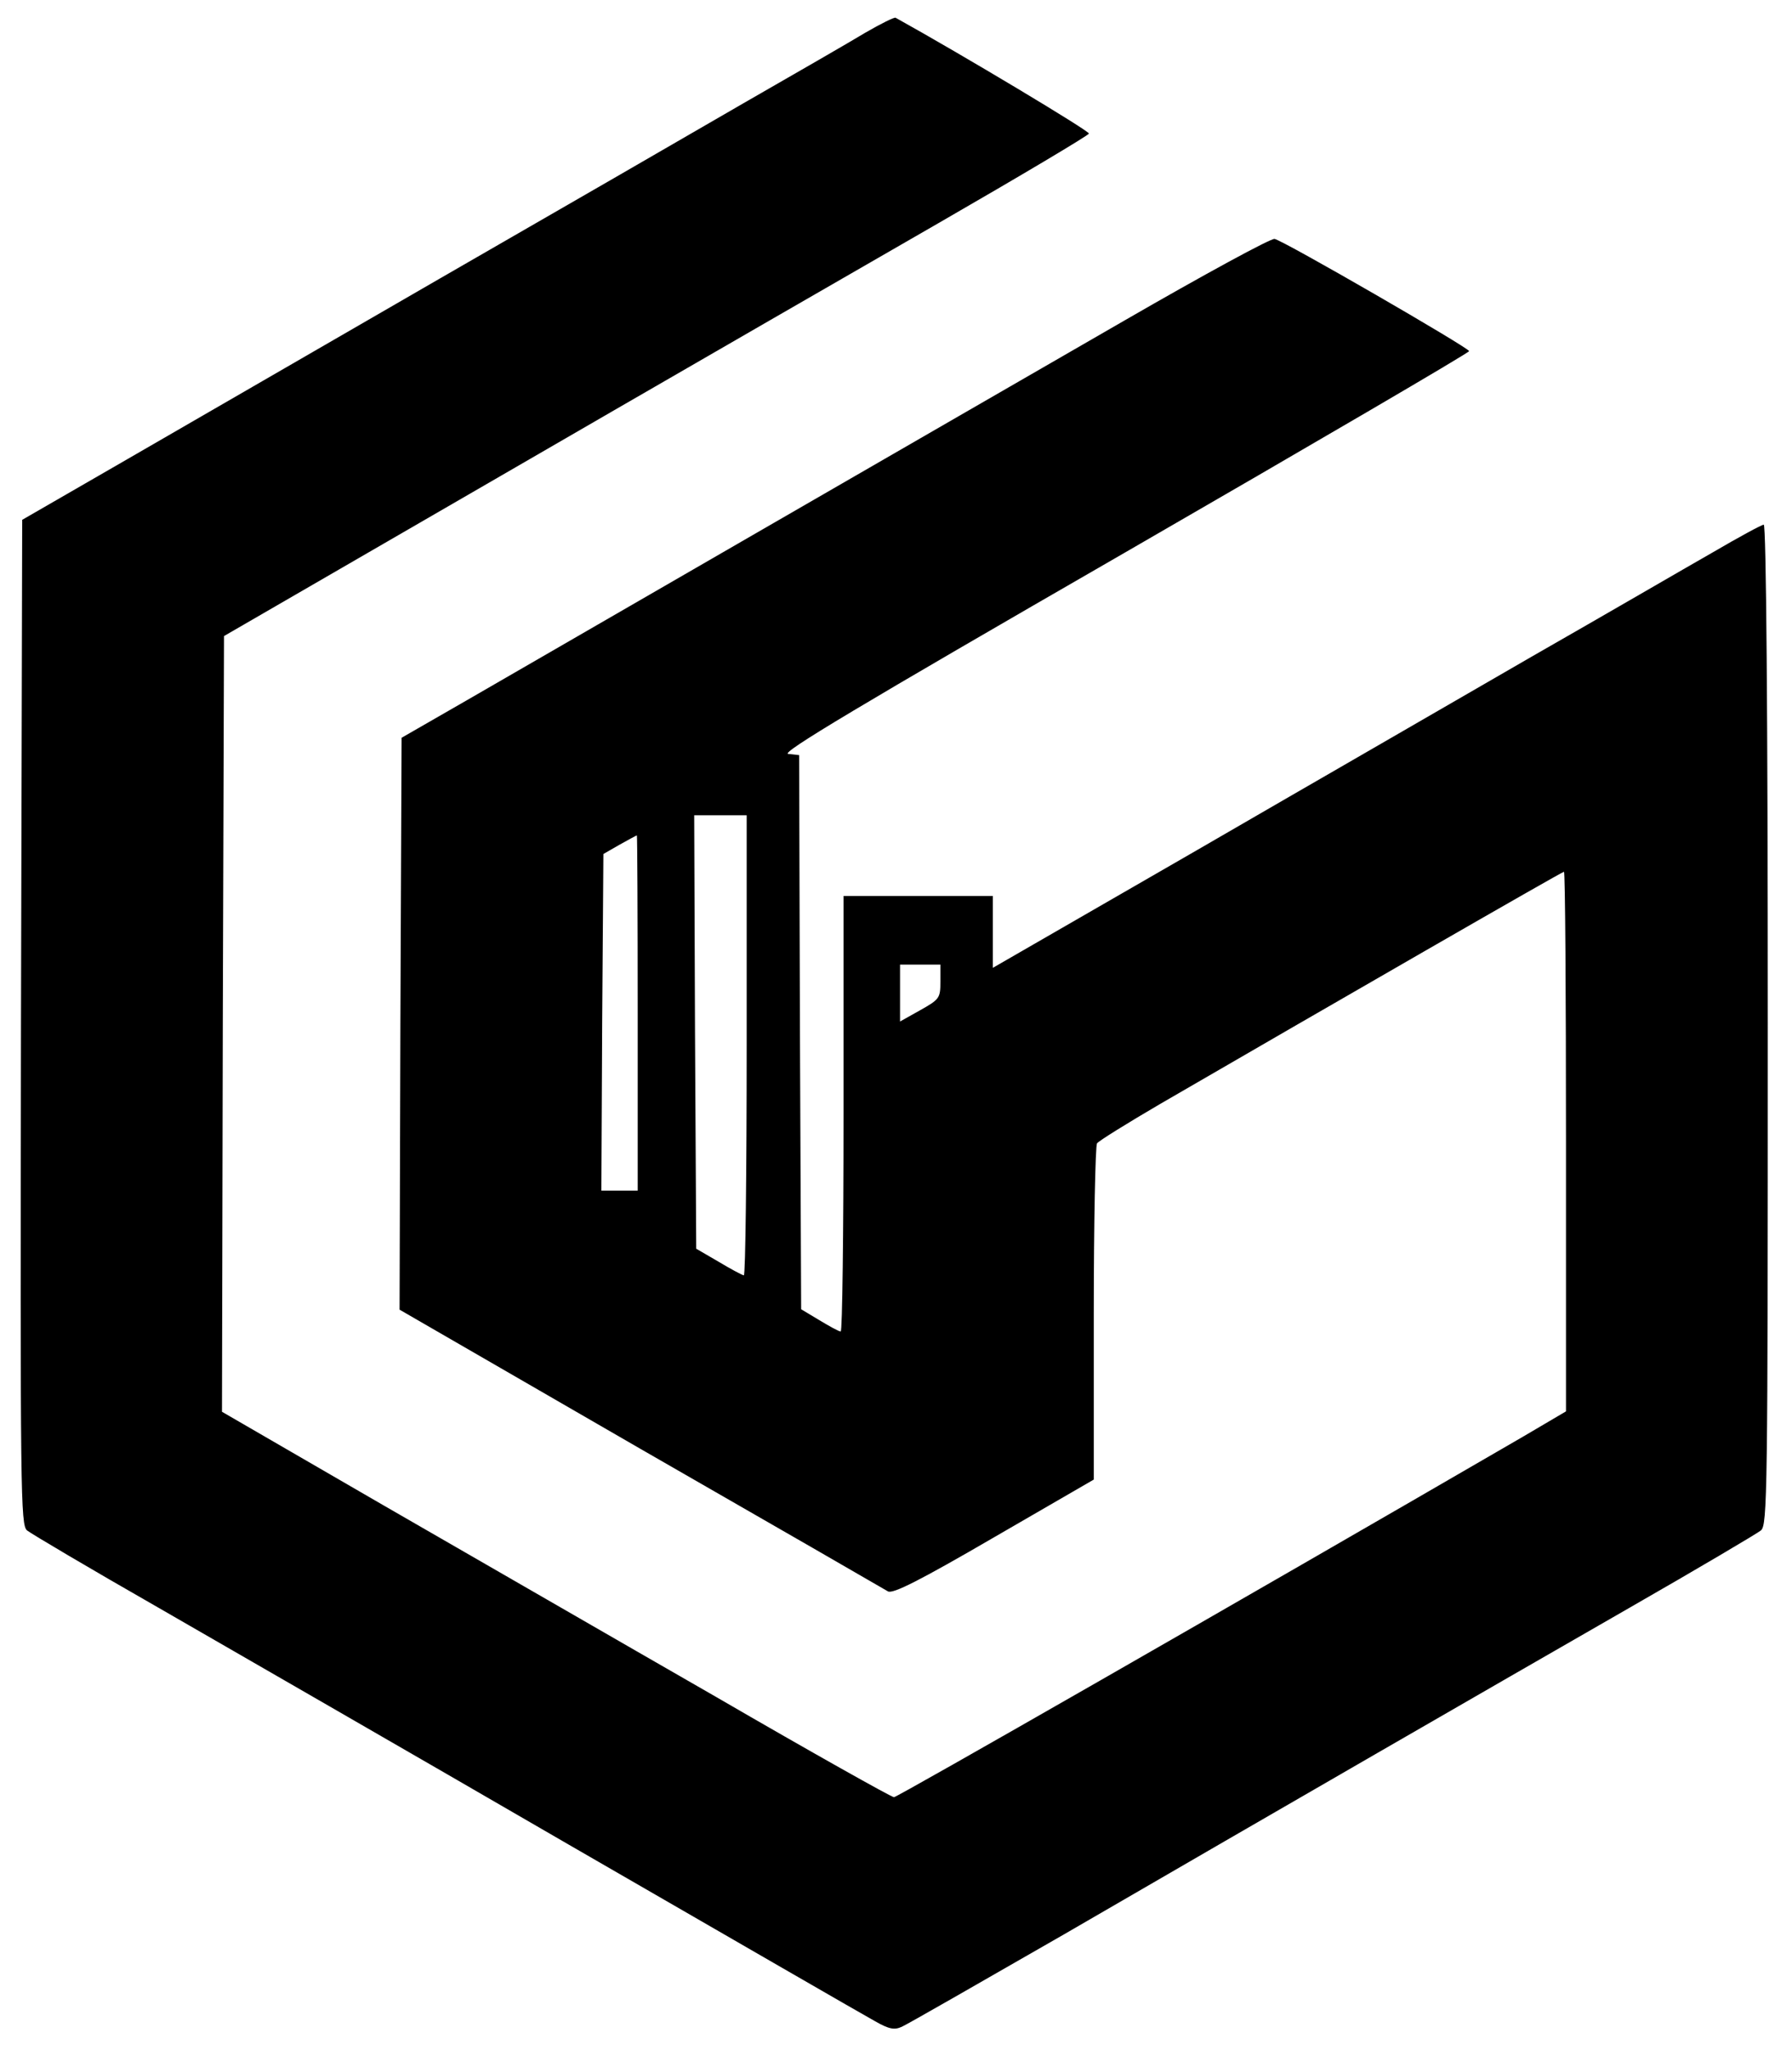 <?xml version="1.0" ?>

<svg xmlns="http://www.w3.org/2000/svg" version="1.0" viewBox="0 0 444 508" preserveAspectRatio="xMidYMid meet">
	


	<g transform="translate(0,508) scale(0.1,-0.1)" fill="#000000" stroke="none">
		

		<path d="M2144 4999 c-38 -23 -175 -102 -304 -176 -129 -75 -467 -270 -750 -433 -283 -164 -632 -365 -775 -448 l-260 -150 -3 -1244 c-2 -1176 -1 -1246 15 -1260 10 -8 155 -94 323 -190 168 -97 627 -361 1020 -589 393 -227 734 -424 758 -437 35 -20 48 -22 66 -14 12 5 193 109 402 229 548 318 1044 604 1399 808 171 98 318 185 328 193 16 14 17 86 17 1254 0 777 -4 1238 -10 1238 -5 0 -62 -31 -127 -69 -65 -37 -266 -154 -448 -258 -181 -105 -556 -321 -832 -481 l-503 -290 0 89 0 89 -185 0 -185 0 0 -540 c0 -297 -3 -540 -7 -539 -5 0 -28 13 -53 28 l-45 27 -3 687 -2 686 -27 3 c-20 2 170 116 831 497 471 272 856 497 856 501 0 8 -460 274 -482 278 -9 2 -176 -89 -370 -201 -194 -112 -605 -349 -913 -527 -308 -178 -632 -365 -720 -416 l-160 -92 -3 -709 -2 -708 597 -345 c329 -189 605 -348 613 -353 12 -7 79 27 263 134 l247 143 0 411 c0 225 4 415 8 422 4 6 75 50 157 98 412 239 995 575 1000 575 3 0 5 -301 5 -669 l0 -668 -107 -63 c-722 -419 -1550 -893 -1558 -893 -6 0 -204 111 -440 248 -237 136 -609 351 -828 477 l-397 230 2 961 3 961 330 191 c359 208 860 498 1440 832 203 117 371 217 373 222 2 6 -315 196 -479 287 -3 2 -37 -15 -75 -37z m-294 -2509 c0 -313 -3 -570 -7 -570 -5 1 -33 16 -63 34 l-55 32 -3 537 -2 537 65 0 65 0 0 -570z m-270 80 l0 -440 -45 0 -45 0 2 417 3 417 40 23 c22 12 41 23 43 23 1 0 2 -198 2 -440z m750 78 c0 -41 -2 -44 -50 -71 l-50 -28 0 70 0 71 50 0 50 0 0 -42z"/>
		

	</g>
	

</svg>
